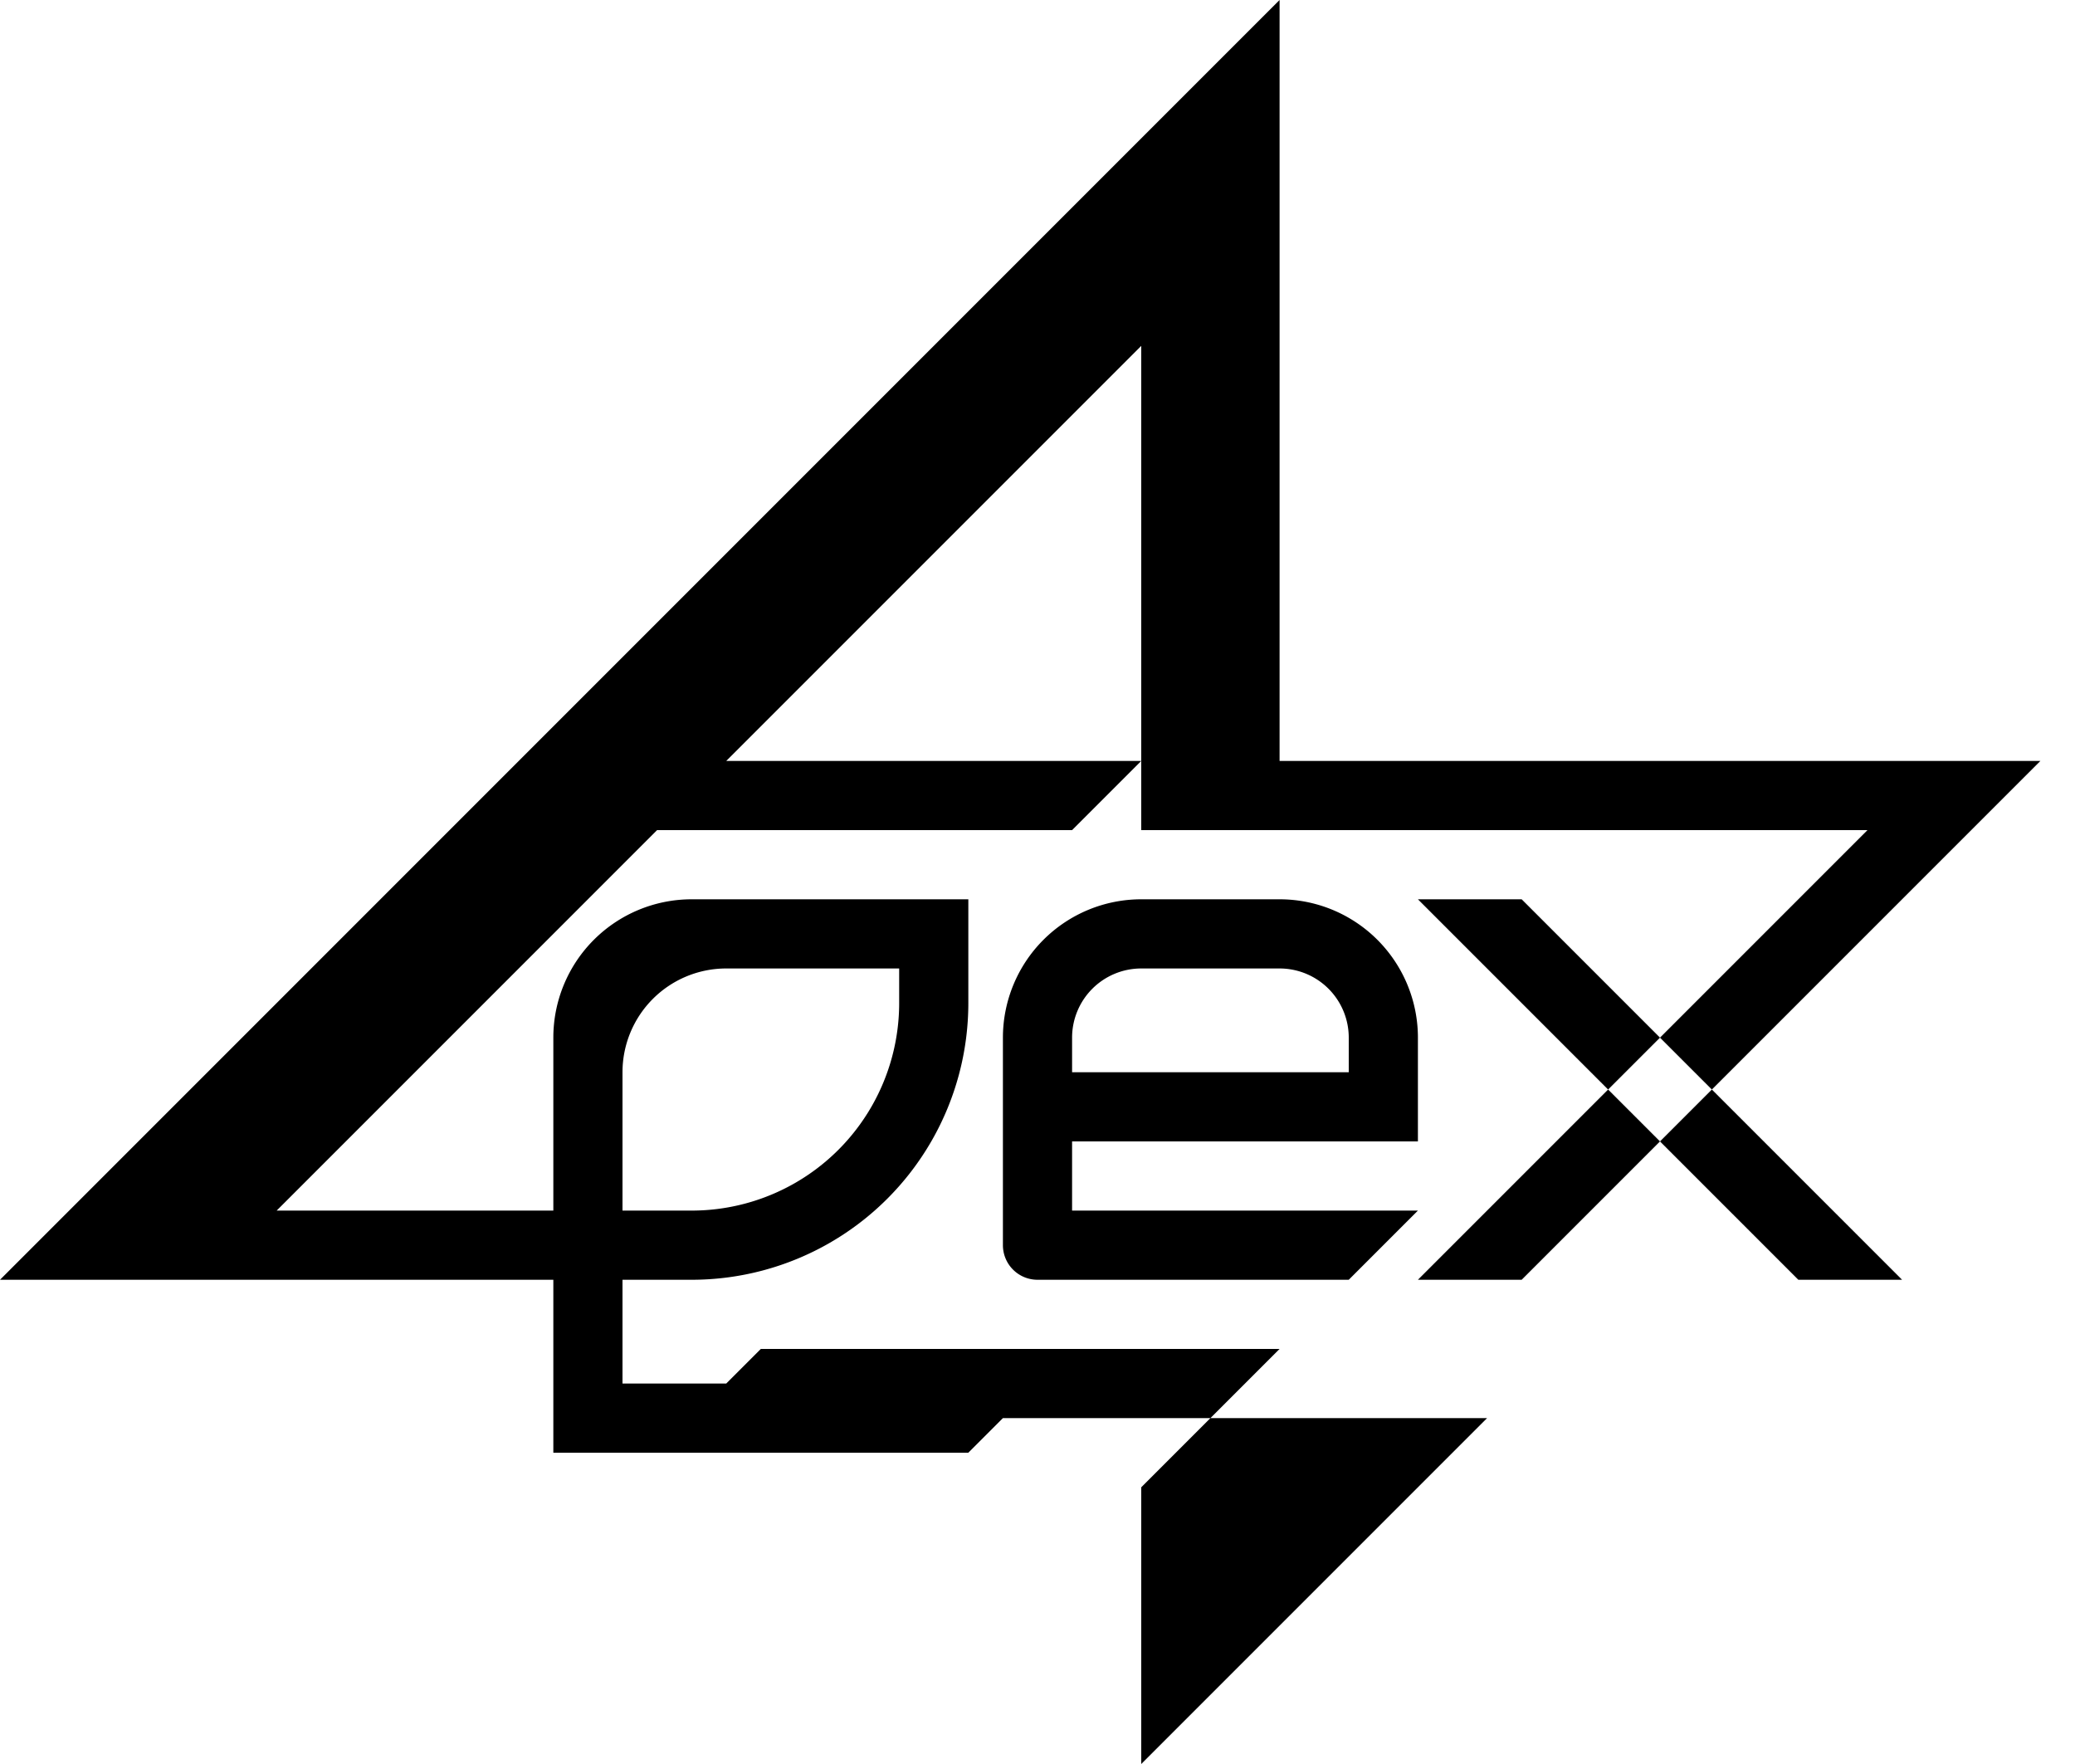 <?xml version="1.0"?>
<svg width="300" height="255" xmlns="http://www.w3.org/2000/svg">
	<!-- Golden ratio: 2 / (1 + sqrt(5)) * 300 ~= 185, so we put the main visual line at x=185 -->
	<!-- For simplicity, diagonal lines have coordinates shifted by 1.5 times the thickness rather than sqrt(2), so diagonal lines will be slightly thicker. -->

	<path d="
		M185,0 l-185,185 h100 a40,40,0,0,0,40,-40 v-15 h-40 a20,20,0,0,0,-20,20 v60 h60 l5,-5 h70 l-50,50 v-40 l20,-20 h-75 l-5,5 h-15 v-45 a15,15,0,0,1,15,-15 h25 v5 a30,30,0,0,1,-30,30 h-60 l55,-55 h60 l10,-10 h-60 l60,-60 v70 h105 l-65,65 h15 l75,-75 h-110
		M145,180 a5,5,0,0,0,5,5 h45 l10,-10 h-50 v-10 h50 v-15 a20,20,0,0,0,-20,-20 h-20 a20,20,0,0,0,-20,20
		M155,155 v-5 a10,10,0,0,1,10,-10 h20 a10,10,0,0,1,10,10 v5
		M205,130 h15 l55,55 h-15" />
</svg>